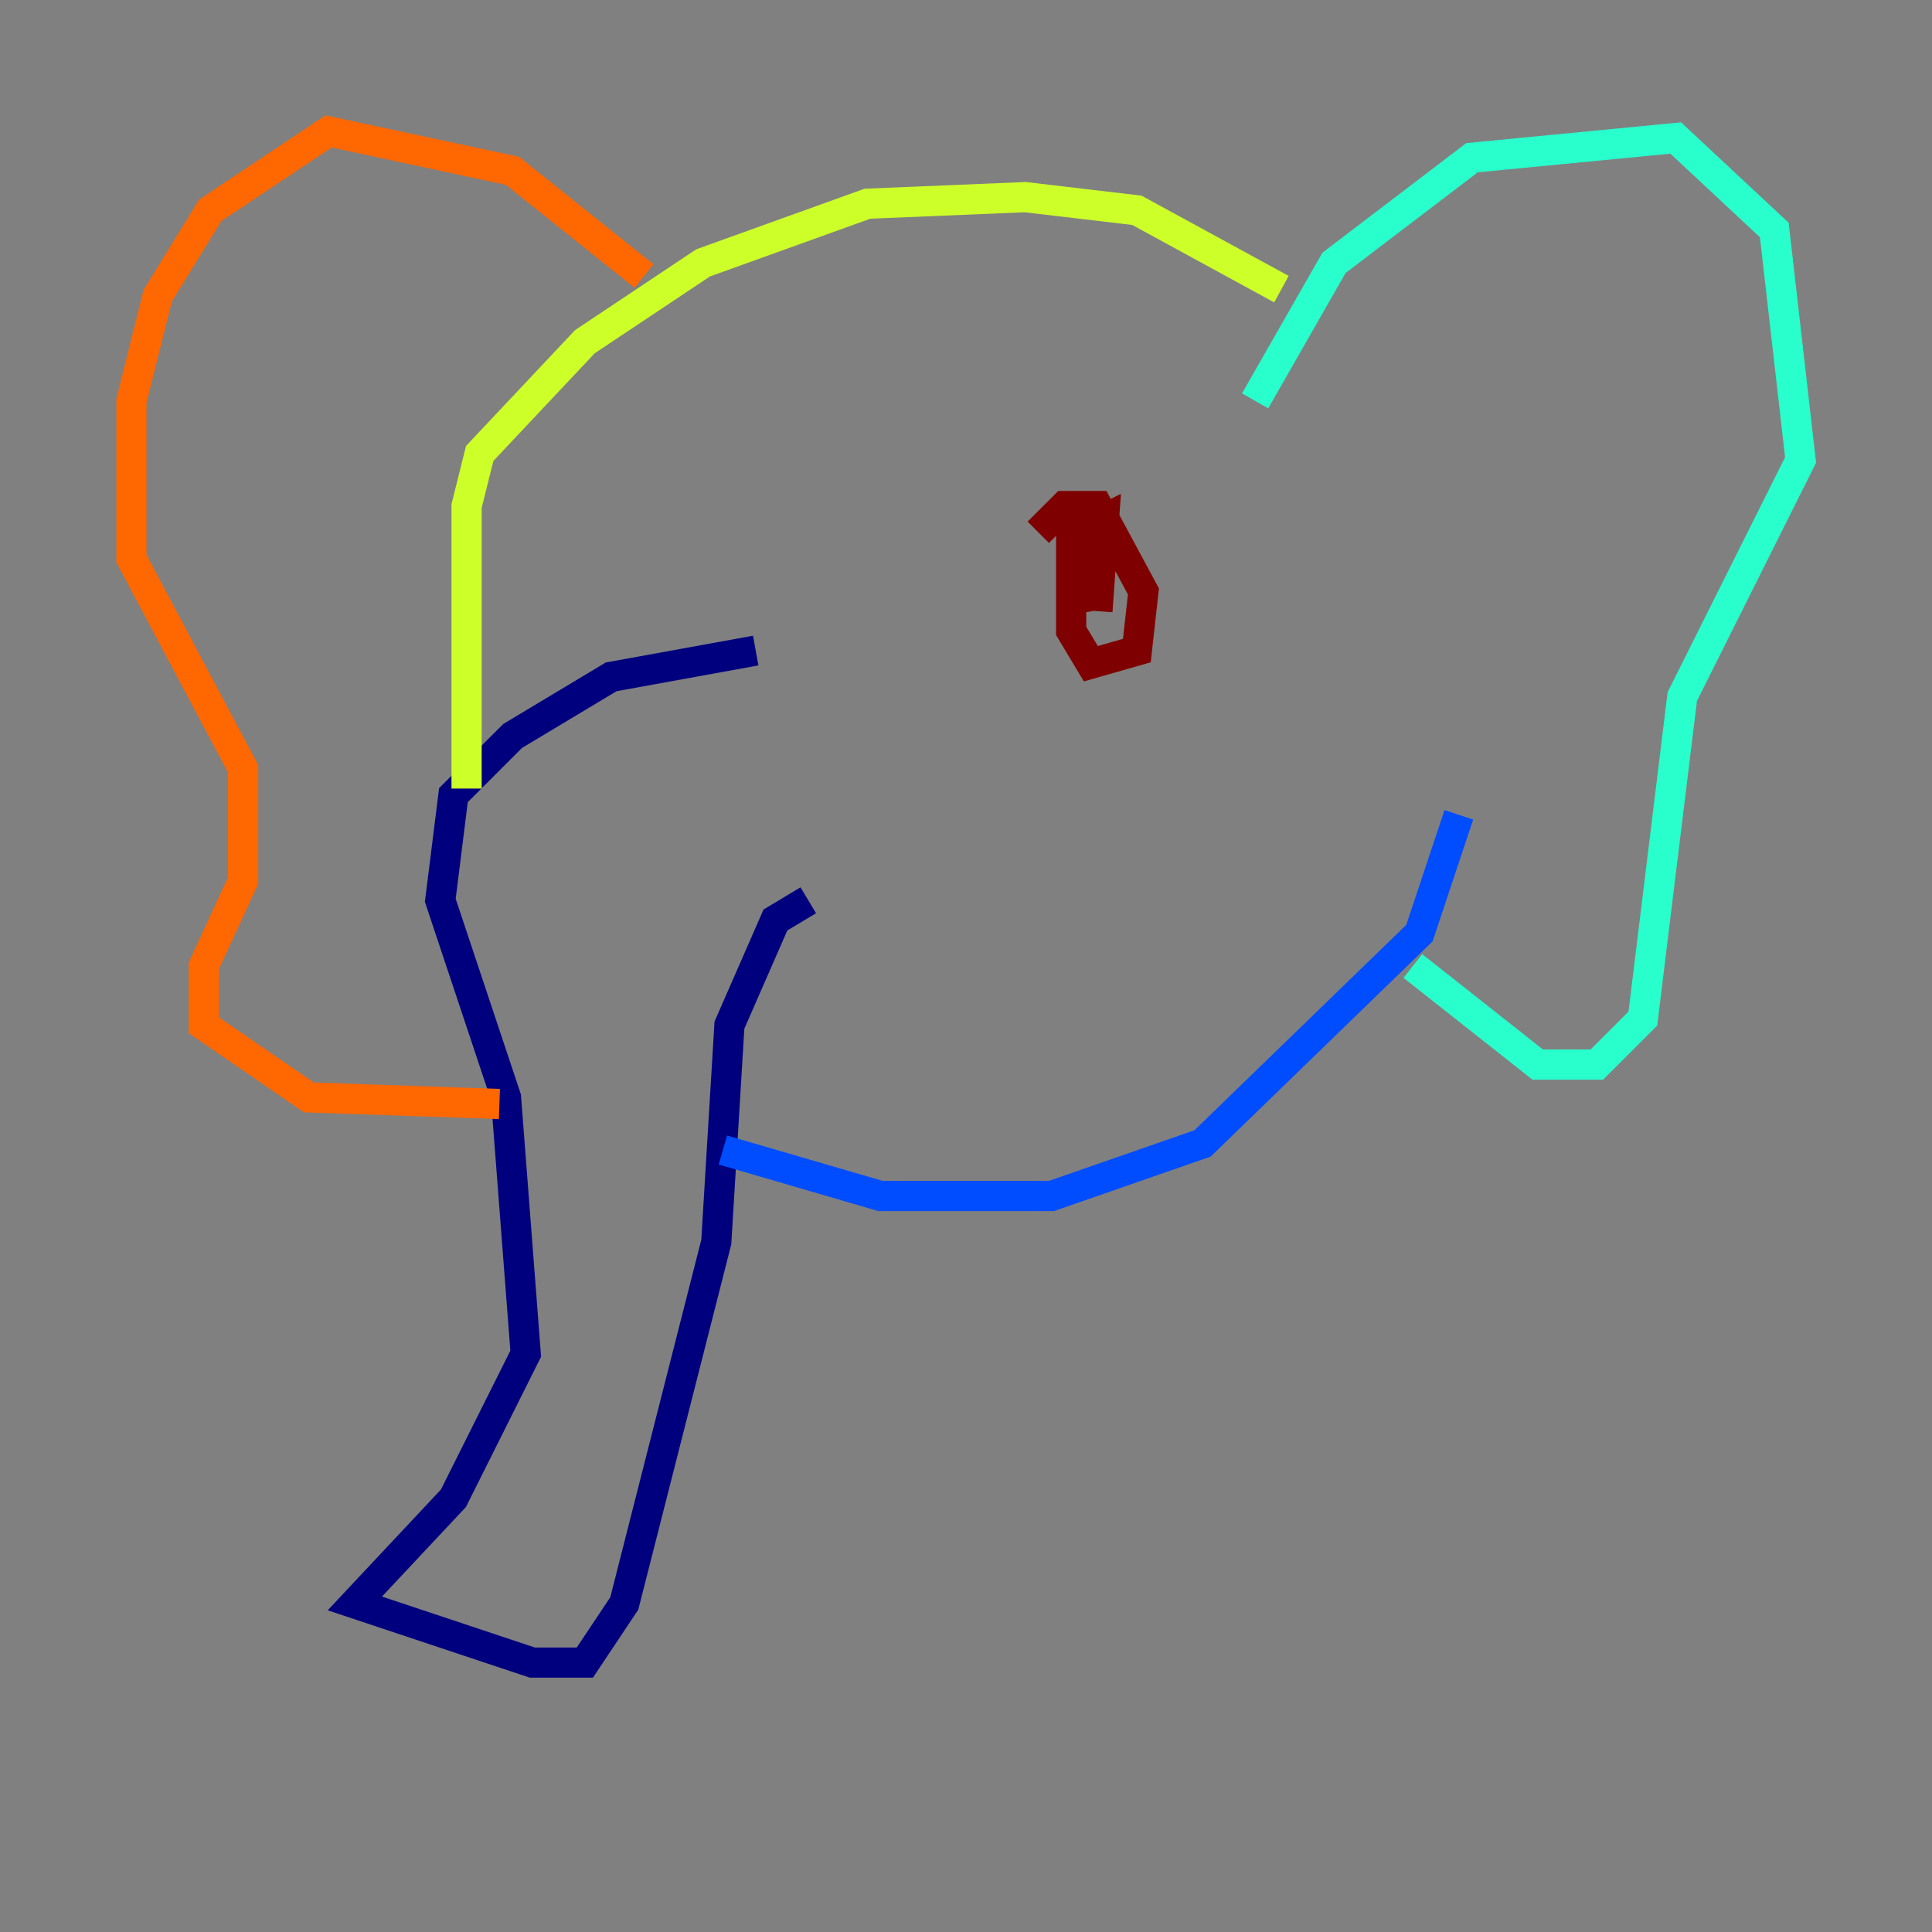 <?xml version="1.0" encoding="utf-8" ?>
<svg baseProfile="tiny" height="128" version="1.2" viewBox="0,0,128,128" width="128" xmlns="http://www.w3.org/2000/svg" xmlns:ev="http://www.w3.org/2001/xml-events" xmlns:xlink="http://www.w3.org/1999/xlink"><rect x="0" y="0" width="128" height="128" fill="#808080" stroke="none"/><defs /><polyline fill="none" points="50.068,43.102 40.49,44.843 33.959,48.762 30.041,52.68 29.17,59.646 33.524,72.707 34.83,89.687 30.041,99.265 23.51,106.231 35.265,110.15 38.748,110.15 41.361,106.231 47.456,82.286 48.327,67.918 51.374,60.952 53.551,59.646" stroke="#00007f" stroke-width="2" /><polyline fill="none" points="47.891,76.191 58.34,79.238 69.66,79.238 79.674,75.755 94.041,61.823 96.653,53.986" stroke="#004cff" stroke-width="2" /><polyline fill="none" points="83.156,26.558 88.381,17.415 97.524,10.449 111.02,9.143 117.551,15.238 119.293,30.476 111.456,46.15 108.844,67.483 105.796,70.531 101.878,70.531 93.605,64.0" stroke="#29ffcd" stroke-width="2" /><polyline fill="none" points="84.898,19.157 75.32,13.932 67.918,13.061 57.469,13.497 46.585,17.415 38.748,22.64 31.782,30.041 30.912,33.524 30.912,52.245" stroke="#cdff29" stroke-width="2" /><polyline fill="none" points="42.667,18.286 33.959,11.32 21.769,8.707 13.932,13.932 10.449,19.592 8.707,26.558 8.707,37.007 16.109,50.939 16.109,58.34 13.497,64.0 13.497,67.918 20.463,72.707 33.088,73.143" stroke="#ff6700" stroke-width="2" /><polyline fill="none" points="70.531,33.524 68.789,35.265 70.531,33.524 72.707,33.524 75.755,39.184 75.32,43.102 72.272,43.973 70.966,41.796 70.966,33.959 72.272,40.49 71.401,35.265 73.143,34.395 72.707,40.49" stroke="#7f0000" stroke-width="2" /></svg>